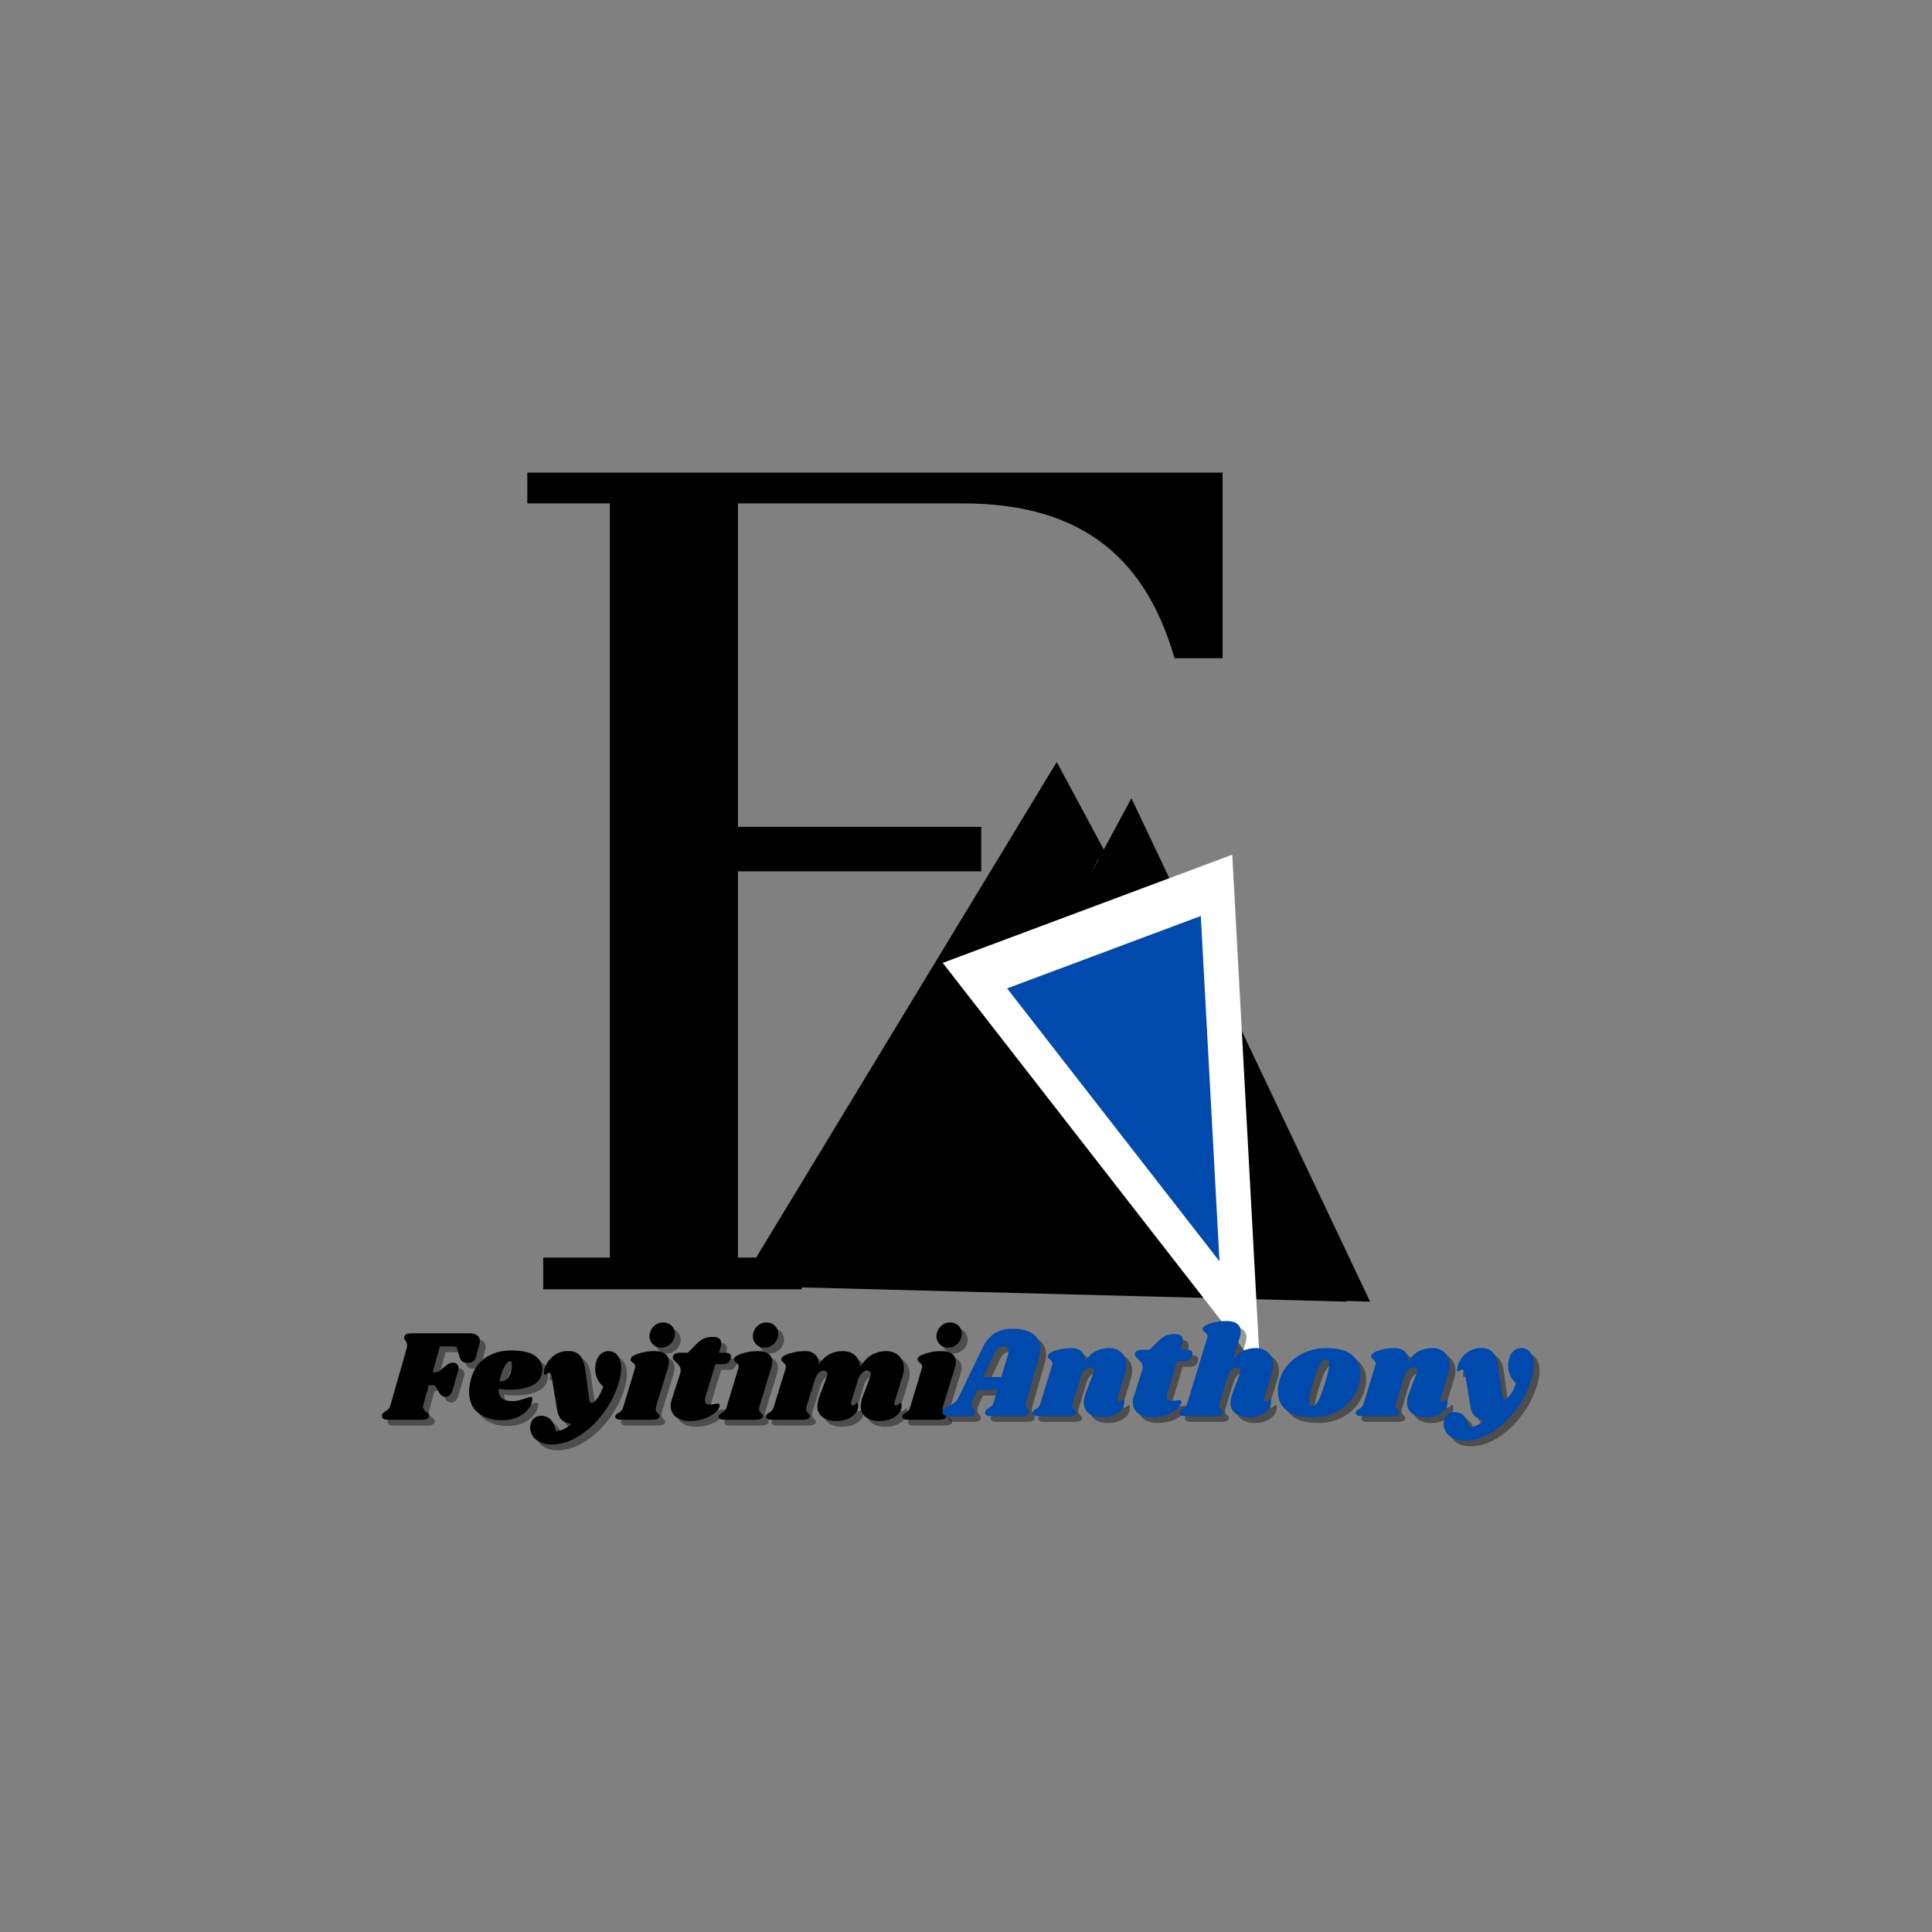 <svg xmlns="http://www.w3.org/2000/svg" xmlns:xlink="http://www.w3.org/1999/xlink" width="500" zoomAndPan="magnify" viewBox="0 0 375 375" height="500" preserveAspectRatio="xMidYMid meet" version="1.0"><rect x="0" y="0" width="375" height="375" fill="#808080" stroke="none"/><defs><g/><clipPath id="be3b75f165"><path d="M 102.289 91.734 L 237.359 91.734 L 237.359 250.254 L 102.289 250.254 Z M 102.289 91.734 " clip-rule="nonzero"/></clipPath><clipPath id="653e649095"><path d="M 143 147 L 262 147 L 262 253 L 143 253 Z M 143 147 " clip-rule="nonzero"/></clipPath><clipPath id="186c17a480"><path d="M 146.145 146.371 L 264.082 149.449 L 261.391 252.645 L 143.453 249.566 Z M 146.145 146.371 " clip-rule="nonzero"/></clipPath><clipPath id="b453dde181"><path d="M 205.113 147.91 L 261.391 252.645 L 143.453 249.566 Z M 205.113 147.91 " clip-rule="nonzero"/></clipPath><clipPath id="60eac2bcec"><path d="M 177 166 L 246 166 L 246 242 L 177 242 Z M 177 166 " clip-rule="nonzero"/></clipPath><clipPath id="900d285bdb"><path d="M 179.242 165.895 L 247.098 167.664 L 245.168 241.73 L 177.309 239.957 Z M 179.242 165.895 " clip-rule="nonzero"/></clipPath><clipPath id="ad7c988dfe"><path d="M 213.168 166.777 L 245.168 241.73 L 177.309 239.957 Z M 213.168 166.777 " clip-rule="nonzero"/></clipPath><clipPath id="fc7c30c7b6"><path d="M 168 154 L 266 154 L 266 253 L 168 253 Z M 168 154 " clip-rule="nonzero"/></clipPath><clipPath id="d6797a0a1b"><path d="M 170.773 153.668 L 268.449 156.215 L 265.934 252.645 L 168.258 250.094 Z M 170.773 153.668 " clip-rule="nonzero"/></clipPath><clipPath id="e0a3695df3"><path d="M 219.613 154.941 L 265.934 252.645 L 168.258 250.094 Z M 219.613 154.941 " clip-rule="nonzero"/></clipPath><clipPath id="8102d8f4c6"><path d="M 182 165 L 245 165 L 245 267 L 182 267 Z M 182 165 " clip-rule="nonzero"/></clipPath><clipPath id="1e2c90d8fc"><path d="M 272.703 255.578 L 216.508 276.586 L 182.984 186.895 L 239.18 165.891 Z M 272.703 255.578 " clip-rule="nonzero"/></clipPath><clipPath id="6c8901a384"><path d="M 244.605 266.082 L 182.984 186.895 L 239.18 165.891 Z M 244.605 266.082 " clip-rule="nonzero"/></clipPath><clipPath id="5582acfef4"><path d="M 195 177 L 237 177 L 237 245 L 195 245 Z M 195 177 " clip-rule="nonzero"/></clipPath><clipPath id="578e817d56"><path d="M 255.504 237.797 L 217.906 251.848 L 195.477 191.848 L 233.074 177.793 Z M 255.504 237.797 " clip-rule="nonzero"/></clipPath><clipPath id="c24a7b974e"><path d="M 236.703 244.824 L 195.477 191.848 L 233.074 177.793 Z M 236.703 244.824 " clip-rule="nonzero"/></clipPath></defs><g clip-path="url(#be3b75f165)"><path fill="#000000" d="M 102.348 91.734 L 102.348 97.711 L 118.371 97.711 L 118.371 244.086 L 105.445 244.086 L 105.445 250.254 L 155.602 250.254 L 155.602 244.086 L 143.242 244.086 L 143.242 169.129 L 190.461 169.129 L 190.461 160.492 L 143.242 160.492 L 143.242 97.711 L 186.922 97.711 C 211.227 97.711 222.699 109.543 227.977 127.758 L 237.301 127.758 L 237.301 91.734 Z M 102.348 91.734 " fill-opacity="1" fill-rule="nonzero"/></g><g clip-path="url(#653e649095)"><g clip-path="url(#186c17a480)"><g clip-path="url(#b453dde181)"><path fill="#000000" d="M 146.145 146.371 L 264.082 149.449 L 261.391 252.645 L 143.453 249.566 Z M 146.145 146.371 " fill-opacity="1" fill-rule="nonzero"/></g></g></g><g clip-path="url(#60eac2bcec)"><g clip-path="url(#900d285bdb)"><g clip-path="url(#ad7c988dfe)"><path fill="#ffffff" d="M 179.242 165.895 L 247.098 167.664 L 245.168 241.73 L 177.309 239.957 Z M 179.242 165.895 " fill-opacity="1" fill-rule="nonzero"/></g></g></g><g clip-path="url(#fc7c30c7b6)"><g clip-path="url(#d6797a0a1b)"><g clip-path="url(#e0a3695df3)"><path fill="#000000" d="M 170.773 153.668 L 268.449 156.215 L 265.934 252.645 L 168.258 250.094 Z M 170.773 153.668 " fill-opacity="1" fill-rule="nonzero"/></g></g></g><g clip-path="url(#8102d8f4c6)"><g clip-path="url(#1e2c90d8fc)"><g clip-path="url(#6c8901a384)"><path fill="#ffffff" d="M 272.703 255.578 L 216.508 276.586 L 182.984 186.895 L 239.18 165.891 Z M 272.703 255.578 " fill-opacity="1" fill-rule="nonzero"/></g></g></g><g clip-path="url(#5582acfef4)"><g clip-path="url(#578e817d56)"><g clip-path="url(#c24a7b974e)"><path fill="#004aad" d="M 255.504 237.797 L 217.906 251.848 L 195.477 191.848 L 233.074 177.793 Z M 255.504 237.797 " fill-opacity="1" fill-rule="nonzero"/></g></g></g><g fill="#000000" fill-opacity="0.4"><g transform="translate(75.858, 276.702)"><g><path d="M 16.438 -16.797 C 17.062 -16.797 17.547 -16.66 17.891 -16.391 C 18.234 -16.117 18.406 -15.75 18.406 -15.281 C 18.406 -15.039 18.375 -14.816 18.312 -14.609 L 17.656 -12.25 C 17.539 -11.812 17.348 -11.5 17.078 -11.312 C 16.805 -11.133 16.453 -11.047 16.016 -11.047 C 15.598 -11.047 15.258 -11.133 15 -11.312 C 14.75 -11.488 14.566 -11.781 14.453 -12.188 L 14.047 -13.625 C 13.984 -13.875 13.898 -14.039 13.797 -14.125 C 13.691 -14.207 13.484 -14.25 13.172 -14.25 L 10.641 -14.25 L 9.234 -9.25 L 9.703 -9.25 C 9.941 -9.25 10.148 -9.281 10.328 -9.344 C 10.504 -9.414 10.691 -9.547 10.891 -9.734 L 11.672 -10.391 C 11.961 -10.641 12.219 -10.816 12.438 -10.922 C 12.664 -11.035 12.91 -11.094 13.172 -11.094 C 13.484 -11.094 13.742 -11 13.953 -10.812 C 14.172 -10.633 14.281 -10.375 14.281 -10.031 C 14.281 -9.895 14.254 -9.738 14.203 -9.562 L 13.094 -5.719 C 12.832 -4.895 12.379 -4.484 11.734 -4.484 C 11.191 -4.484 10.77 -4.766 10.469 -5.328 L 10.016 -6.172 C 9.891 -6.41 9.773 -6.562 9.672 -6.625 C 9.578 -6.695 9.43 -6.734 9.234 -6.734 L 8.5 -6.734 L 7.438 -2.969 C 7.406 -2.875 7.391 -2.742 7.391 -2.578 C 7.391 -2.336 7.441 -2.141 7.547 -1.984 C 7.66 -1.836 7.828 -1.68 8.047 -1.516 C 8.234 -1.359 8.359 -1.234 8.422 -1.141 C 8.492 -1.055 8.531 -0.945 8.531 -0.812 C 8.531 -0.508 8.395 -0.297 8.125 -0.172 C 7.852 -0.055 7.457 0 6.938 0 L 0.609 0 C 0.172 0 -0.156 -0.078 -0.375 -0.234 C -0.594 -0.398 -0.672 -0.625 -0.609 -0.906 C -0.578 -1.062 -0.516 -1.18 -0.422 -1.266 C -0.328 -1.359 -0.188 -1.469 0 -1.594 C 0.281 -1.758 0.504 -1.93 0.672 -2.109 C 0.848 -2.297 0.984 -2.582 1.078 -2.969 L 4.188 -13.844 C 4.25 -14.062 4.281 -14.266 4.281 -14.453 C 4.281 -14.648 4.25 -14.816 4.188 -14.953 C 4.133 -15.086 4.051 -15.234 3.938 -15.391 C 3.781 -15.609 3.703 -15.781 3.703 -15.906 C 3.703 -15.957 3.719 -16.051 3.75 -16.188 C 3.82 -16.406 3.973 -16.562 4.203 -16.656 C 4.441 -16.75 4.789 -16.797 5.25 -16.797 Z M 16.438 -16.797 "/></g></g></g><g fill="#000000" fill-opacity="0.4"><g transform="translate(91.759, 276.702)"><g><path d="M 8.547 -13.469 C 10.68 -13.469 12.227 -13.125 13.188 -12.438 C 14.145 -11.758 14.625 -10.891 14.625 -9.828 C 14.625 -9.516 14.594 -9.223 14.531 -8.953 C 14.27 -7.836 13.562 -7.039 12.406 -6.562 C 11.258 -6.082 9.906 -5.844 8.344 -5.844 C 7.551 -5.844 6.812 -5.895 6.125 -6 C 6.113 -5.125 6.348 -4.508 6.828 -4.156 C 7.316 -3.801 8 -3.625 8.875 -3.625 C 9.281 -3.625 9.664 -3.672 10.031 -3.766 C 10.406 -3.859 10.879 -4 11.453 -4.188 C 11.922 -4.352 12.238 -4.438 12.406 -4.438 C 12.594 -4.438 12.688 -4.328 12.688 -4.109 C 12.695 -3.523 12.473 -2.906 12.016 -2.25 C 11.566 -1.602 10.895 -1.051 10 -0.594 C 9.113 -0.145 8.039 0.078 6.781 0.078 C 4.914 0.078 3.383 -0.391 2.188 -1.328 C 1 -2.273 0.406 -3.648 0.406 -5.453 C 0.406 -5.953 0.473 -6.539 0.609 -7.219 C 1.023 -9.281 1.941 -10.836 3.359 -11.891 C 4.785 -12.941 6.516 -13.469 8.547 -13.469 Z M 6.297 -7.516 C 6.367 -7.492 6.461 -7.484 6.578 -7.484 C 7.285 -7.484 7.82 -7.812 8.188 -8.469 C 8.562 -9.125 8.738 -9.859 8.719 -10.672 C 8.707 -11.141 8.578 -11.375 8.328 -11.375 C 8.141 -11.375 7.914 -11.223 7.656 -10.922 C 7.406 -10.629 7.16 -10.188 6.922 -9.594 C 6.68 -9.008 6.473 -8.316 6.297 -7.516 Z M 6.297 -7.516 "/></g></g></g><g fill="#000000" fill-opacity="0.4"><g transform="translate(105.871, 276.702)"><g><path d="M 13.359 -13.344 C 14.098 -13.344 14.691 -13.039 15.141 -12.438 C 15.586 -11.844 15.812 -11.035 15.812 -10.016 C 15.812 -9.117 15.648 -8.16 15.328 -7.141 C 14.711 -5.066 13.719 -3.113 12.344 -1.281 C 10.977 0.551 9.406 2.02 7.625 3.125 C 5.852 4.238 4.082 4.797 2.312 4.797 C 1.445 4.797 0.695 4.645 0.062 4.344 C -0.562 4.039 -1.035 3.633 -1.359 3.125 C -1.691 2.625 -1.859 2.086 -1.859 1.516 C -1.859 1.266 -1.816 0.988 -1.734 0.688 C -1.586 0.207 -1.336 -0.156 -0.984 -0.406 C -0.629 -0.656 -0.207 -0.781 0.281 -0.781 C 1.051 -0.781 1.68 -0.516 2.172 0.016 C 2.672 0.547 2.988 1.27 3.125 2.188 C 4.195 2.145 5.191 1.688 6.109 0.812 C 5.242 0.656 4.602 0.363 4.188 -0.062 C 3.781 -0.488 3.504 -1.156 3.359 -2.062 L 2.344 -8.25 C 2.289 -8.562 2.219 -8.781 2.125 -8.906 C 2.039 -9.039 1.922 -9.109 1.766 -9.109 C 1.648 -9.109 1.508 -9.047 1.344 -8.922 C 1.188 -8.805 1.078 -8.75 1.016 -8.75 C 0.879 -8.75 0.812 -8.891 0.812 -9.172 C 0.812 -9.41 0.852 -9.664 0.938 -9.938 C 1.238 -10.895 1.801 -11.703 2.625 -12.359 C 3.445 -13.023 4.406 -13.359 5.5 -13.359 C 6.57 -13.359 7.363 -13.039 7.875 -12.406 C 8.395 -11.77 8.727 -10.785 8.875 -9.453 L 9.641 -3.906 C 9.68 -3.488 9.832 -3.281 10.094 -3.281 C 10.395 -3.281 10.742 -3.551 11.141 -4.094 C 11.547 -4.645 11.941 -5.426 12.328 -6.438 C 11.828 -6.883 11.441 -7.398 11.172 -7.984 C 10.898 -8.578 10.766 -9.211 10.766 -9.891 C 10.766 -10.41 10.832 -10.879 10.969 -11.297 C 11.164 -11.973 11.477 -12.484 11.906 -12.828 C 12.344 -13.172 12.828 -13.344 13.359 -13.344 Z M 13.359 -13.344 "/></g></g></g><g fill="#000000" fill-opacity="0.4"><g transform="translate(121.496, 276.702)"><g><path d="M 6.641 -13.344 C 7.609 -13.344 8.316 -13.156 8.766 -12.781 C 9.223 -12.414 9.453 -11.91 9.453 -11.266 C 9.453 -10.879 9.395 -10.508 9.281 -10.156 L 6.969 -2.625 C 6.914 -2.414 6.891 -2.238 6.891 -2.094 C 6.891 -1.875 6.93 -1.703 7.016 -1.578 C 7.098 -1.453 7.211 -1.328 7.359 -1.203 C 7.484 -1.086 7.566 -0.992 7.609 -0.922 C 7.66 -0.848 7.672 -0.75 7.641 -0.625 C 7.555 -0.406 7.391 -0.242 7.141 -0.141 C 6.891 -0.047 6.504 0 5.984 0 L 0.234 0 C -0.203 0 -0.52 -0.066 -0.719 -0.203 C -0.926 -0.348 -1 -0.539 -0.938 -0.781 C -0.863 -0.977 -0.688 -1.156 -0.406 -1.312 C -0.145 -1.445 0.066 -1.602 0.234 -1.781 C 0.398 -1.969 0.539 -2.266 0.656 -2.672 L 2.859 -9.969 C 2.898 -10.113 2.922 -10.238 2.922 -10.344 C 2.922 -10.52 2.879 -10.66 2.797 -10.766 C 2.711 -10.879 2.586 -11 2.422 -11.125 C 2.254 -11.258 2.133 -11.375 2.062 -11.469 C 2 -11.57 1.992 -11.707 2.047 -11.875 C 2.148 -12.258 2.68 -12.598 3.641 -12.891 C 4.598 -13.191 5.598 -13.344 6.641 -13.344 Z M 8.328 -18.906 C 8.984 -18.906 9.531 -18.691 9.969 -18.266 C 10.406 -17.836 10.625 -17.312 10.625 -16.688 C 10.625 -16.258 10.508 -15.832 10.281 -15.406 C 10.051 -14.988 9.727 -14.648 9.312 -14.391 C 8.906 -14.129 8.453 -14 7.953 -14 C 7.316 -14 6.781 -14.211 6.344 -14.641 C 5.914 -15.066 5.695 -15.598 5.688 -16.234 C 5.688 -16.66 5.797 -17.078 6.016 -17.484 C 6.234 -17.898 6.539 -18.238 6.938 -18.5 C 7.344 -18.77 7.805 -18.906 8.328 -18.906 Z M 8.328 -18.906 "/></g></g></g><g fill="#000000" fill-opacity="0.4"><g transform="translate(130.719, 276.702)"><g><path d="M 11.266 -13.016 C 11.586 -13.016 11.836 -12.945 12.016 -12.812 C 12.191 -12.676 12.281 -12.488 12.281 -12.25 C 12.281 -12.188 12.266 -12.07 12.234 -11.906 C 12.016 -11.164 11.508 -10.797 10.719 -10.797 L 9.25 -10.797 L 7.359 -4.562 C 7.273 -4.312 7.234 -4.051 7.234 -3.781 C 7.234 -3.477 7.316 -3.266 7.484 -3.141 C 7.648 -3.023 7.891 -2.969 8.203 -2.969 C 8.461 -2.969 8.797 -3.004 9.203 -3.078 C 9.398 -3.129 9.578 -3.156 9.734 -3.156 C 9.848 -3.156 9.938 -3.113 10 -3.031 C 10.062 -2.957 10.094 -2.863 10.094 -2.75 C 10.102 -2.414 9.852 -2.008 9.344 -1.531 C 8.832 -1.051 8.141 -0.633 7.266 -0.281 C 6.391 0.062 5.422 0.234 4.359 0.234 C 3.211 0.234 2.297 -0.023 1.609 -0.547 C 0.922 -1.078 0.578 -1.797 0.578 -2.703 C 0.578 -3.117 0.645 -3.52 0.781 -3.906 L 2.391 -8.906 C 2.473 -9.188 2.516 -9.41 2.516 -9.578 C 2.516 -9.922 2.438 -10.207 2.281 -10.438 C 2.125 -10.676 1.898 -10.922 1.609 -11.172 C 1.359 -11.41 1.18 -11.609 1.078 -11.766 C 0.984 -11.922 0.961 -12.109 1.016 -12.328 C 1.078 -12.547 1.219 -12.711 1.438 -12.828 C 1.656 -12.953 2 -13.016 2.469 -13.016 L 3.891 -13.016 L 5.469 -14.609 C 6.02 -15.16 6.523 -15.547 6.984 -15.766 C 7.453 -15.984 8.055 -16.094 8.797 -16.094 C 9.859 -16.094 10.391 -15.688 10.391 -14.875 C 10.391 -14.625 10.359 -14.391 10.297 -14.172 L 9.938 -13.016 Z M 11.266 -13.016 "/></g></g></g><g fill="#000000" fill-opacity="0.4"><g transform="translate(141.555, 276.702)"><g><path d="M 6.641 -13.344 C 7.609 -13.344 8.316 -13.156 8.766 -12.781 C 9.223 -12.414 9.453 -11.91 9.453 -11.266 C 9.453 -10.879 9.395 -10.508 9.281 -10.156 L 6.969 -2.625 C 6.914 -2.414 6.891 -2.238 6.891 -2.094 C 6.891 -1.875 6.93 -1.703 7.016 -1.578 C 7.098 -1.453 7.211 -1.328 7.359 -1.203 C 7.484 -1.086 7.566 -0.992 7.609 -0.922 C 7.66 -0.848 7.672 -0.75 7.641 -0.625 C 7.555 -0.406 7.391 -0.242 7.141 -0.141 C 6.891 -0.047 6.504 0 5.984 0 L 0.234 0 C -0.203 0 -0.52 -0.066 -0.719 -0.203 C -0.926 -0.348 -1 -0.539 -0.938 -0.781 C -0.863 -0.977 -0.688 -1.156 -0.406 -1.312 C -0.145 -1.445 0.066 -1.602 0.234 -1.781 C 0.398 -1.969 0.539 -2.266 0.656 -2.672 L 2.859 -9.969 C 2.898 -10.113 2.922 -10.238 2.922 -10.344 C 2.922 -10.52 2.879 -10.66 2.797 -10.766 C 2.711 -10.879 2.586 -11 2.422 -11.125 C 2.254 -11.258 2.133 -11.375 2.062 -11.469 C 2 -11.57 1.992 -11.707 2.047 -11.875 C 2.148 -12.258 2.68 -12.598 3.641 -12.891 C 4.598 -13.191 5.598 -13.344 6.641 -13.344 Z M 8.328 -18.906 C 8.984 -18.906 9.531 -18.691 9.969 -18.266 C 10.406 -17.836 10.625 -17.312 10.625 -16.688 C 10.625 -16.258 10.508 -15.832 10.281 -15.406 C 10.051 -14.988 9.727 -14.648 9.312 -14.391 C 8.906 -14.129 8.453 -14 7.953 -14 C 7.316 -14 6.781 -14.211 6.344 -14.641 C 5.914 -15.066 5.695 -15.598 5.688 -16.234 C 5.688 -16.66 5.797 -17.078 6.016 -17.484 C 6.234 -17.898 6.539 -18.238 6.938 -18.5 C 7.344 -18.77 7.805 -18.906 8.328 -18.906 Z M 8.328 -18.906 "/></g></g></g><g fill="#000000" fill-opacity="0.4"><g transform="translate(150.778, 276.702)"><g><path d="M 23.984 -3.484 C 23.953 -3.41 23.938 -3.305 23.938 -3.172 C 23.938 -3.055 23.961 -2.961 24.016 -2.891 C 24.078 -2.828 24.16 -2.797 24.266 -2.797 C 24.461 -2.797 24.629 -2.883 24.766 -3.062 C 24.91 -3.238 25.008 -3.328 25.062 -3.328 C 25.145 -3.328 25.211 -3.27 25.266 -3.156 C 25.316 -3.051 25.344 -2.926 25.344 -2.781 C 25.363 -2.289 25.203 -1.812 24.859 -1.344 C 24.523 -0.883 24.035 -0.504 23.391 -0.203 C 22.742 0.086 21.969 0.234 21.062 0.234 C 19.945 0.234 19.062 -0.02 18.406 -0.531 C 17.75 -1.051 17.414 -1.738 17.406 -2.594 C 17.406 -3.219 17.555 -3.914 17.859 -4.688 L 19.234 -8.328 C 19.328 -8.547 19.375 -8.723 19.375 -8.859 C 19.375 -9.066 19.301 -9.234 19.156 -9.359 C 19.008 -9.492 18.836 -9.562 18.641 -9.562 C 18.348 -9.562 18.051 -9.43 17.75 -9.172 C 17.445 -8.922 17.18 -8.531 16.953 -8 L 15.562 -3.484 C 15.531 -3.41 15.516 -3.305 15.516 -3.172 C 15.516 -3.055 15.539 -2.961 15.594 -2.891 C 15.656 -2.828 15.738 -2.797 15.844 -2.797 C 16.039 -2.797 16.207 -2.883 16.344 -3.062 C 16.488 -3.238 16.586 -3.328 16.641 -3.328 C 16.723 -3.328 16.789 -3.27 16.844 -3.156 C 16.895 -3.051 16.922 -2.926 16.922 -2.781 C 16.941 -2.289 16.781 -1.812 16.438 -1.344 C 16.102 -0.883 15.613 -0.504 14.969 -0.203 C 14.32 0.086 13.547 0.234 12.641 0.234 C 11.523 0.234 10.641 -0.02 9.984 -0.531 C 9.328 -1.051 8.992 -1.738 8.984 -2.594 C 8.984 -3.219 9.133 -3.914 9.438 -4.688 L 10.812 -8.328 C 10.895 -8.547 10.938 -8.723 10.938 -8.859 C 10.938 -9.066 10.863 -9.234 10.719 -9.359 C 10.582 -9.492 10.414 -9.562 10.219 -9.562 C 9.926 -9.562 9.629 -9.438 9.328 -9.188 C 9.023 -8.945 8.773 -8.555 8.578 -8.016 L 6.906 -2.625 C 6.844 -2.438 6.812 -2.258 6.812 -2.094 C 6.812 -1.895 6.852 -1.727 6.938 -1.594 C 7.02 -1.469 7.133 -1.336 7.281 -1.203 C 7.406 -1.109 7.488 -1.02 7.531 -0.938 C 7.582 -0.852 7.594 -0.75 7.562 -0.625 C 7.5 -0.406 7.336 -0.242 7.078 -0.141 C 6.828 -0.047 6.438 0 5.906 0 L 0.156 0 C -0.281 0 -0.594 -0.066 -0.781 -0.203 C -0.977 -0.348 -1.055 -0.539 -1.016 -0.781 C -0.941 -0.977 -0.766 -1.156 -0.484 -1.312 C -0.223 -1.445 -0.008 -1.602 0.156 -1.781 C 0.32 -1.969 0.461 -2.266 0.578 -2.672 L 2.828 -9.969 C 2.859 -10.051 2.875 -10.164 2.875 -10.312 C 2.875 -10.5 2.832 -10.641 2.75 -10.734 C 2.676 -10.836 2.555 -10.969 2.391 -11.125 C 2.223 -11.258 2.102 -11.375 2.031 -11.469 C 1.969 -11.57 1.961 -11.707 2.016 -11.875 C 2.117 -12.258 2.648 -12.598 3.609 -12.891 C 4.566 -13.191 5.566 -13.344 6.609 -13.344 C 7.43 -13.344 8.082 -13.113 8.562 -12.656 C 9.039 -12.207 9.27 -11.586 9.25 -10.797 C 9.945 -11.754 10.676 -12.414 11.438 -12.781 C 12.195 -13.156 13.023 -13.344 13.922 -13.344 C 14.898 -13.344 15.691 -13.062 16.297 -12.5 C 16.91 -11.938 17.254 -11.203 17.328 -10.297 C 18.047 -11.43 18.816 -12.223 19.641 -12.672 C 20.461 -13.117 21.363 -13.344 22.344 -13.344 C 23.363 -13.344 24.191 -13.031 24.828 -12.406 C 25.461 -11.781 25.781 -10.973 25.781 -9.984 C 25.781 -9.461 25.691 -8.953 25.516 -8.453 Z M 23.984 -3.484 "/></g></g></g><g fill="#000000" fill-opacity="0.4"><g transform="translate(177.188, 276.702)"><g><path d="M 6.641 -13.344 C 7.609 -13.344 8.316 -13.156 8.766 -12.781 C 9.223 -12.414 9.453 -11.91 9.453 -11.266 C 9.453 -10.879 9.395 -10.508 9.281 -10.156 L 6.969 -2.625 C 6.914 -2.414 6.891 -2.238 6.891 -2.094 C 6.891 -1.875 6.93 -1.703 7.016 -1.578 C 7.098 -1.453 7.211 -1.328 7.359 -1.203 C 7.484 -1.086 7.566 -0.992 7.609 -0.922 C 7.66 -0.848 7.672 -0.75 7.641 -0.625 C 7.555 -0.406 7.391 -0.242 7.141 -0.141 C 6.891 -0.047 6.504 0 5.984 0 L 0.234 0 C -0.203 0 -0.52 -0.066 -0.719 -0.203 C -0.926 -0.348 -1 -0.539 -0.938 -0.781 C -0.863 -0.977 -0.688 -1.156 -0.406 -1.312 C -0.145 -1.445 0.066 -1.602 0.234 -1.781 C 0.398 -1.969 0.539 -2.266 0.656 -2.672 L 2.859 -9.969 C 2.898 -10.113 2.922 -10.238 2.922 -10.344 C 2.922 -10.52 2.879 -10.66 2.797 -10.766 C 2.711 -10.879 2.586 -11 2.422 -11.125 C 2.254 -11.258 2.133 -11.375 2.062 -11.469 C 2 -11.57 1.992 -11.707 2.047 -11.875 C 2.148 -12.258 2.68 -12.598 3.641 -12.891 C 4.598 -13.191 5.598 -13.344 6.641 -13.344 Z M 8.328 -18.906 C 8.984 -18.906 9.531 -18.691 9.969 -18.266 C 10.406 -17.836 10.625 -17.312 10.625 -16.688 C 10.625 -16.258 10.508 -15.832 10.281 -15.406 C 10.051 -14.988 9.727 -14.648 9.312 -14.391 C 8.906 -14.129 8.453 -14 7.953 -14 C 7.316 -14 6.781 -14.211 6.344 -14.641 C 5.914 -15.066 5.695 -15.598 5.688 -16.234 C 5.688 -16.66 5.797 -17.078 6.016 -17.484 C 6.234 -17.898 6.539 -18.238 6.938 -18.5 C 7.344 -18.77 7.805 -18.906 8.328 -18.906 Z M 8.328 -18.906 "/></g></g></g><g fill="#000000" fill-opacity="1"><g transform="translate(74.743, 275.587)"><g><path d="M 16.438 -16.797 C 17.062 -16.797 17.547 -16.66 17.891 -16.391 C 18.234 -16.117 18.406 -15.75 18.406 -15.281 C 18.406 -15.039 18.375 -14.816 18.312 -14.609 L 17.656 -12.25 C 17.539 -11.812 17.348 -11.5 17.078 -11.312 C 16.805 -11.133 16.453 -11.047 16.016 -11.047 C 15.598 -11.047 15.258 -11.133 15 -11.312 C 14.75 -11.488 14.566 -11.781 14.453 -12.188 L 14.047 -13.625 C 13.984 -13.875 13.898 -14.039 13.797 -14.125 C 13.691 -14.207 13.484 -14.25 13.172 -14.25 L 10.641 -14.25 L 9.234 -9.25 L 9.703 -9.25 C 9.941 -9.25 10.148 -9.281 10.328 -9.344 C 10.504 -9.414 10.691 -9.547 10.891 -9.734 L 11.672 -10.391 C 11.961 -10.641 12.219 -10.816 12.438 -10.922 C 12.664 -11.035 12.91 -11.094 13.172 -11.094 C 13.484 -11.094 13.742 -11 13.953 -10.812 C 14.172 -10.633 14.281 -10.375 14.281 -10.031 C 14.281 -9.895 14.254 -9.738 14.203 -9.562 L 13.094 -5.719 C 12.832 -4.895 12.379 -4.484 11.734 -4.484 C 11.191 -4.484 10.77 -4.766 10.469 -5.328 L 10.016 -6.172 C 9.891 -6.41 9.773 -6.562 9.672 -6.625 C 9.578 -6.695 9.43 -6.734 9.234 -6.734 L 8.5 -6.734 L 7.438 -2.969 C 7.406 -2.875 7.391 -2.742 7.391 -2.578 C 7.391 -2.336 7.441 -2.141 7.547 -1.984 C 7.66 -1.836 7.828 -1.68 8.047 -1.516 C 8.234 -1.359 8.359 -1.234 8.422 -1.141 C 8.492 -1.055 8.531 -0.945 8.531 -0.812 C 8.531 -0.508 8.395 -0.297 8.125 -0.172 C 7.852 -0.055 7.457 0 6.938 0 L 0.609 0 C 0.172 0 -0.156 -0.078 -0.375 -0.234 C -0.594 -0.398 -0.672 -0.625 -0.609 -0.906 C -0.578 -1.062 -0.516 -1.18 -0.422 -1.266 C -0.328 -1.359 -0.188 -1.469 0 -1.594 C 0.281 -1.758 0.504 -1.93 0.672 -2.109 C 0.848 -2.297 0.984 -2.582 1.078 -2.969 L 4.188 -13.844 C 4.25 -14.062 4.281 -14.266 4.281 -14.453 C 4.281 -14.648 4.25 -14.816 4.188 -14.953 C 4.133 -15.086 4.051 -15.234 3.938 -15.391 C 3.781 -15.609 3.703 -15.781 3.703 -15.906 C 3.703 -15.957 3.719 -16.051 3.75 -16.188 C 3.82 -16.406 3.973 -16.562 4.203 -16.656 C 4.441 -16.75 4.789 -16.797 5.25 -16.797 Z M 16.438 -16.797 "/></g></g></g><g fill="#000000" fill-opacity="1"><g transform="translate(90.645, 275.587)"><g><path d="M 8.547 -13.469 C 10.68 -13.469 12.227 -13.125 13.188 -12.438 C 14.145 -11.758 14.625 -10.891 14.625 -9.828 C 14.625 -9.516 14.594 -9.223 14.531 -8.953 C 14.27 -7.836 13.562 -7.039 12.406 -6.562 C 11.258 -6.082 9.906 -5.844 8.344 -5.844 C 7.551 -5.844 6.812 -5.895 6.125 -6 C 6.113 -5.125 6.348 -4.508 6.828 -4.156 C 7.316 -3.801 8 -3.625 8.875 -3.625 C 9.281 -3.625 9.664 -3.672 10.031 -3.766 C 10.406 -3.859 10.879 -4 11.453 -4.188 C 11.922 -4.352 12.238 -4.438 12.406 -4.438 C 12.594 -4.438 12.688 -4.328 12.688 -4.109 C 12.695 -3.523 12.473 -2.906 12.016 -2.25 C 11.566 -1.602 10.895 -1.051 10 -0.594 C 9.113 -0.145 8.039 0.078 6.781 0.078 C 4.914 0.078 3.383 -0.391 2.188 -1.328 C 1 -2.273 0.406 -3.648 0.406 -5.453 C 0.406 -5.953 0.473 -6.539 0.609 -7.219 C 1.023 -9.281 1.941 -10.836 3.359 -11.891 C 4.785 -12.941 6.516 -13.469 8.547 -13.469 Z M 6.297 -7.516 C 6.367 -7.492 6.461 -7.484 6.578 -7.484 C 7.285 -7.484 7.82 -7.812 8.188 -8.469 C 8.562 -9.125 8.738 -9.859 8.719 -10.672 C 8.707 -11.141 8.578 -11.375 8.328 -11.375 C 8.141 -11.375 7.914 -11.223 7.656 -10.922 C 7.406 -10.629 7.16 -10.188 6.922 -9.594 C 6.68 -9.008 6.473 -8.316 6.297 -7.516 Z M 6.297 -7.516 "/></g></g></g><g fill="#000000" fill-opacity="1"><g transform="translate(104.757, 275.587)"><g><path d="M 13.359 -13.344 C 14.098 -13.344 14.691 -13.039 15.141 -12.438 C 15.586 -11.844 15.812 -11.035 15.812 -10.016 C 15.812 -9.117 15.648 -8.16 15.328 -7.141 C 14.711 -5.066 13.719 -3.113 12.344 -1.281 C 10.977 0.551 9.406 2.02 7.625 3.125 C 5.852 4.238 4.082 4.797 2.312 4.797 C 1.445 4.797 0.695 4.645 0.062 4.344 C -0.562 4.039 -1.035 3.633 -1.359 3.125 C -1.691 2.625 -1.859 2.086 -1.859 1.516 C -1.859 1.266 -1.816 0.988 -1.734 0.688 C -1.586 0.207 -1.336 -0.156 -0.984 -0.406 C -0.629 -0.656 -0.207 -0.781 0.281 -0.781 C 1.051 -0.781 1.68 -0.516 2.172 0.016 C 2.672 0.547 2.988 1.27 3.125 2.188 C 4.195 2.145 5.191 1.688 6.109 0.812 C 5.242 0.656 4.602 0.363 4.188 -0.062 C 3.781 -0.488 3.504 -1.156 3.359 -2.062 L 2.344 -8.25 C 2.289 -8.562 2.219 -8.781 2.125 -8.906 C 2.039 -9.039 1.922 -9.109 1.766 -9.109 C 1.648 -9.109 1.508 -9.047 1.344 -8.922 C 1.188 -8.805 1.078 -8.75 1.016 -8.75 C 0.879 -8.75 0.812 -8.891 0.812 -9.172 C 0.812 -9.41 0.852 -9.664 0.938 -9.938 C 1.238 -10.895 1.801 -11.703 2.625 -12.359 C 3.445 -13.023 4.406 -13.359 5.5 -13.359 C 6.57 -13.359 7.363 -13.039 7.875 -12.406 C 8.395 -11.77 8.727 -10.785 8.875 -9.453 L 9.641 -3.906 C 9.68 -3.488 9.832 -3.281 10.094 -3.281 C 10.395 -3.281 10.742 -3.551 11.141 -4.094 C 11.547 -4.645 11.941 -5.426 12.328 -6.438 C 11.828 -6.883 11.441 -7.398 11.172 -7.984 C 10.898 -8.578 10.766 -9.211 10.766 -9.891 C 10.766 -10.41 10.832 -10.879 10.969 -11.297 C 11.164 -11.973 11.477 -12.484 11.906 -12.828 C 12.344 -13.172 12.828 -13.344 13.359 -13.344 Z M 13.359 -13.344 "/></g></g></g><g fill="#000000" fill-opacity="1"><g transform="translate(120.381, 275.587)"><g><path d="M 6.641 -13.344 C 7.609 -13.344 8.316 -13.156 8.766 -12.781 C 9.223 -12.414 9.453 -11.91 9.453 -11.266 C 9.453 -10.879 9.395 -10.508 9.281 -10.156 L 6.969 -2.625 C 6.914 -2.414 6.891 -2.238 6.891 -2.094 C 6.891 -1.875 6.93 -1.703 7.016 -1.578 C 7.098 -1.453 7.211 -1.328 7.359 -1.203 C 7.484 -1.086 7.566 -0.992 7.609 -0.922 C 7.66 -0.848 7.672 -0.75 7.641 -0.625 C 7.555 -0.406 7.391 -0.242 7.141 -0.141 C 6.891 -0.047 6.504 0 5.984 0 L 0.234 0 C -0.203 0 -0.52 -0.066 -0.719 -0.203 C -0.926 -0.348 -1 -0.539 -0.938 -0.781 C -0.863 -0.977 -0.688 -1.156 -0.406 -1.312 C -0.145 -1.445 0.066 -1.602 0.234 -1.781 C 0.398 -1.969 0.539 -2.266 0.656 -2.672 L 2.859 -9.969 C 2.898 -10.113 2.922 -10.238 2.922 -10.344 C 2.922 -10.52 2.879 -10.66 2.797 -10.766 C 2.711 -10.879 2.586 -11 2.422 -11.125 C 2.254 -11.258 2.133 -11.375 2.062 -11.469 C 2 -11.57 1.992 -11.707 2.047 -11.875 C 2.148 -12.258 2.68 -12.598 3.641 -12.891 C 4.598 -13.191 5.598 -13.344 6.641 -13.344 Z M 8.328 -18.906 C 8.984 -18.906 9.531 -18.691 9.969 -18.266 C 10.406 -17.836 10.625 -17.312 10.625 -16.688 C 10.625 -16.258 10.508 -15.832 10.281 -15.406 C 10.051 -14.988 9.727 -14.648 9.312 -14.391 C 8.906 -14.129 8.453 -14 7.953 -14 C 7.316 -14 6.781 -14.211 6.344 -14.641 C 5.914 -15.066 5.695 -15.598 5.688 -16.234 C 5.688 -16.66 5.797 -17.078 6.016 -17.484 C 6.234 -17.898 6.539 -18.238 6.938 -18.5 C 7.344 -18.77 7.805 -18.906 8.328 -18.906 Z M 8.328 -18.906 "/></g></g></g><g fill="#000000" fill-opacity="1"><g transform="translate(129.604, 275.587)"><g><path d="M 11.266 -13.016 C 11.586 -13.016 11.836 -12.945 12.016 -12.812 C 12.191 -12.676 12.281 -12.488 12.281 -12.25 C 12.281 -12.188 12.266 -12.07 12.234 -11.906 C 12.016 -11.164 11.508 -10.797 10.719 -10.797 L 9.25 -10.797 L 7.359 -4.562 C 7.273 -4.312 7.234 -4.051 7.234 -3.781 C 7.234 -3.477 7.316 -3.266 7.484 -3.141 C 7.648 -3.023 7.891 -2.969 8.203 -2.969 C 8.461 -2.969 8.797 -3.004 9.203 -3.078 C 9.398 -3.129 9.578 -3.156 9.734 -3.156 C 9.848 -3.156 9.938 -3.113 10 -3.031 C 10.062 -2.957 10.094 -2.863 10.094 -2.75 C 10.102 -2.414 9.852 -2.008 9.344 -1.531 C 8.832 -1.051 8.141 -0.633 7.266 -0.281 C 6.391 0.062 5.422 0.234 4.359 0.234 C 3.211 0.234 2.297 -0.023 1.609 -0.547 C 0.922 -1.078 0.578 -1.797 0.578 -2.703 C 0.578 -3.117 0.645 -3.52 0.781 -3.906 L 2.391 -8.906 C 2.473 -9.188 2.516 -9.41 2.516 -9.578 C 2.516 -9.922 2.438 -10.207 2.281 -10.438 C 2.125 -10.676 1.898 -10.922 1.609 -11.172 C 1.359 -11.41 1.18 -11.609 1.078 -11.766 C 0.984 -11.922 0.961 -12.109 1.016 -12.328 C 1.078 -12.547 1.219 -12.711 1.438 -12.828 C 1.656 -12.953 2 -13.016 2.469 -13.016 L 3.891 -13.016 L 5.469 -14.609 C 6.02 -15.16 6.523 -15.547 6.984 -15.766 C 7.453 -15.984 8.055 -16.094 8.797 -16.094 C 9.859 -16.094 10.391 -15.688 10.391 -14.875 C 10.391 -14.625 10.359 -14.391 10.297 -14.172 L 9.938 -13.016 Z M 11.266 -13.016 "/></g></g></g><g fill="#000000" fill-opacity="1"><g transform="translate(140.441, 275.587)"><g><path d="M 6.641 -13.344 C 7.609 -13.344 8.316 -13.156 8.766 -12.781 C 9.223 -12.414 9.453 -11.91 9.453 -11.266 C 9.453 -10.879 9.395 -10.508 9.281 -10.156 L 6.969 -2.625 C 6.914 -2.414 6.891 -2.238 6.891 -2.094 C 6.891 -1.875 6.93 -1.703 7.016 -1.578 C 7.098 -1.453 7.211 -1.328 7.359 -1.203 C 7.484 -1.086 7.566 -0.992 7.609 -0.922 C 7.66 -0.848 7.672 -0.75 7.641 -0.625 C 7.555 -0.406 7.391 -0.242 7.141 -0.141 C 6.891 -0.047 6.504 0 5.984 0 L 0.234 0 C -0.203 0 -0.52 -0.066 -0.719 -0.203 C -0.926 -0.348 -1 -0.539 -0.938 -0.781 C -0.863 -0.977 -0.688 -1.156 -0.406 -1.312 C -0.145 -1.445 0.066 -1.602 0.234 -1.781 C 0.398 -1.969 0.539 -2.266 0.656 -2.672 L 2.859 -9.969 C 2.898 -10.113 2.922 -10.238 2.922 -10.344 C 2.922 -10.52 2.879 -10.66 2.797 -10.766 C 2.711 -10.879 2.586 -11 2.422 -11.125 C 2.254 -11.258 2.133 -11.375 2.062 -11.469 C 2 -11.57 1.992 -11.707 2.047 -11.875 C 2.148 -12.258 2.68 -12.598 3.641 -12.891 C 4.598 -13.191 5.598 -13.344 6.641 -13.344 Z M 8.328 -18.906 C 8.984 -18.906 9.531 -18.691 9.969 -18.266 C 10.406 -17.836 10.625 -17.312 10.625 -16.688 C 10.625 -16.258 10.508 -15.832 10.281 -15.406 C 10.051 -14.988 9.727 -14.648 9.312 -14.391 C 8.906 -14.129 8.453 -14 7.953 -14 C 7.316 -14 6.781 -14.211 6.344 -14.641 C 5.914 -15.066 5.695 -15.598 5.688 -16.234 C 5.688 -16.66 5.797 -17.078 6.016 -17.484 C 6.234 -17.898 6.539 -18.238 6.938 -18.5 C 7.344 -18.77 7.805 -18.906 8.328 -18.906 Z M 8.328 -18.906 "/></g></g></g><g fill="#000000" fill-opacity="1"><g transform="translate(149.664, 275.587)"><g><path d="M 23.984 -3.484 C 23.953 -3.41 23.938 -3.305 23.938 -3.172 C 23.938 -3.055 23.961 -2.961 24.016 -2.891 C 24.078 -2.828 24.16 -2.797 24.266 -2.797 C 24.461 -2.797 24.629 -2.883 24.766 -3.062 C 24.91 -3.238 25.008 -3.328 25.062 -3.328 C 25.145 -3.328 25.211 -3.27 25.266 -3.156 C 25.316 -3.051 25.344 -2.926 25.344 -2.781 C 25.363 -2.289 25.203 -1.812 24.859 -1.344 C 24.523 -0.883 24.035 -0.504 23.391 -0.203 C 22.742 0.086 21.969 0.234 21.062 0.234 C 19.945 0.234 19.062 -0.02 18.406 -0.531 C 17.75 -1.051 17.414 -1.738 17.406 -2.594 C 17.406 -3.219 17.555 -3.914 17.859 -4.688 L 19.234 -8.328 C 19.328 -8.547 19.375 -8.723 19.375 -8.859 C 19.375 -9.066 19.301 -9.234 19.156 -9.359 C 19.008 -9.492 18.836 -9.562 18.641 -9.562 C 18.348 -9.562 18.051 -9.43 17.75 -9.172 C 17.445 -8.922 17.18 -8.531 16.953 -8 L 15.562 -3.484 C 15.531 -3.41 15.516 -3.305 15.516 -3.172 C 15.516 -3.055 15.539 -2.961 15.594 -2.891 C 15.656 -2.828 15.738 -2.797 15.844 -2.797 C 16.039 -2.797 16.207 -2.883 16.344 -3.062 C 16.488 -3.238 16.586 -3.328 16.641 -3.328 C 16.723 -3.328 16.789 -3.27 16.844 -3.156 C 16.895 -3.051 16.922 -2.926 16.922 -2.781 C 16.941 -2.289 16.781 -1.812 16.438 -1.344 C 16.102 -0.883 15.613 -0.504 14.969 -0.203 C 14.32 0.086 13.547 0.234 12.641 0.234 C 11.523 0.234 10.641 -0.02 9.984 -0.531 C 9.328 -1.051 8.992 -1.738 8.984 -2.594 C 8.984 -3.219 9.133 -3.914 9.438 -4.688 L 10.812 -8.328 C 10.895 -8.547 10.938 -8.723 10.938 -8.859 C 10.938 -9.066 10.863 -9.234 10.719 -9.359 C 10.582 -9.492 10.414 -9.562 10.219 -9.562 C 9.926 -9.562 9.629 -9.438 9.328 -9.188 C 9.023 -8.945 8.773 -8.555 8.578 -8.016 L 6.906 -2.625 C 6.844 -2.438 6.812 -2.258 6.812 -2.094 C 6.812 -1.895 6.852 -1.727 6.938 -1.594 C 7.02 -1.469 7.133 -1.336 7.281 -1.203 C 7.406 -1.109 7.488 -1.02 7.531 -0.938 C 7.582 -0.852 7.594 -0.75 7.562 -0.625 C 7.5 -0.406 7.336 -0.242 7.078 -0.141 C 6.828 -0.047 6.438 0 5.906 0 L 0.156 0 C -0.281 0 -0.594 -0.066 -0.781 -0.203 C -0.977 -0.348 -1.055 -0.539 -1.016 -0.781 C -0.941 -0.977 -0.766 -1.156 -0.484 -1.312 C -0.223 -1.445 -0.008 -1.602 0.156 -1.781 C 0.32 -1.969 0.461 -2.266 0.578 -2.672 L 2.828 -9.969 C 2.859 -10.051 2.875 -10.164 2.875 -10.312 C 2.875 -10.5 2.832 -10.641 2.75 -10.734 C 2.676 -10.836 2.555 -10.969 2.391 -11.125 C 2.223 -11.258 2.102 -11.375 2.031 -11.469 C 1.969 -11.57 1.961 -11.707 2.016 -11.875 C 2.117 -12.258 2.648 -12.598 3.609 -12.891 C 4.566 -13.191 5.566 -13.344 6.609 -13.344 C 7.43 -13.344 8.082 -13.113 8.562 -12.656 C 9.039 -12.207 9.27 -11.586 9.25 -10.797 C 9.945 -11.754 10.676 -12.414 11.438 -12.781 C 12.195 -13.156 13.023 -13.344 13.922 -13.344 C 14.898 -13.344 15.691 -13.062 16.297 -12.5 C 16.91 -11.938 17.254 -11.203 17.328 -10.297 C 18.047 -11.43 18.816 -12.223 19.641 -12.672 C 20.461 -13.117 21.363 -13.344 22.344 -13.344 C 23.363 -13.344 24.191 -13.031 24.828 -12.406 C 25.461 -11.781 25.781 -10.973 25.781 -9.984 C 25.781 -9.461 25.691 -8.953 25.516 -8.453 Z M 23.984 -3.484 "/></g></g></g><g fill="#000000" fill-opacity="1"><g transform="translate(176.074, 275.587)"><g><path d="M 6.641 -13.344 C 7.609 -13.344 8.316 -13.156 8.766 -12.781 C 9.223 -12.414 9.453 -11.91 9.453 -11.266 C 9.453 -10.879 9.395 -10.508 9.281 -10.156 L 6.969 -2.625 C 6.914 -2.414 6.891 -2.238 6.891 -2.094 C 6.891 -1.875 6.93 -1.703 7.016 -1.578 C 7.098 -1.453 7.211 -1.328 7.359 -1.203 C 7.484 -1.086 7.566 -0.992 7.609 -0.922 C 7.66 -0.848 7.672 -0.75 7.641 -0.625 C 7.555 -0.406 7.391 -0.242 7.141 -0.141 C 6.891 -0.047 6.504 0 5.984 0 L 0.234 0 C -0.203 0 -0.52 -0.066 -0.719 -0.203 C -0.926 -0.348 -1 -0.539 -0.938 -0.781 C -0.863 -0.977 -0.688 -1.156 -0.406 -1.312 C -0.145 -1.445 0.066 -1.602 0.234 -1.781 C 0.398 -1.969 0.539 -2.266 0.656 -2.672 L 2.859 -9.969 C 2.898 -10.113 2.922 -10.238 2.922 -10.344 C 2.922 -10.52 2.879 -10.66 2.797 -10.766 C 2.711 -10.879 2.586 -11 2.422 -11.125 C 2.254 -11.258 2.133 -11.375 2.062 -11.469 C 2 -11.57 1.992 -11.707 2.047 -11.875 C 2.148 -12.258 2.68 -12.598 3.641 -12.891 C 4.598 -13.191 5.598 -13.344 6.641 -13.344 Z M 8.328 -18.906 C 8.984 -18.906 9.531 -18.691 9.969 -18.266 C 10.406 -17.836 10.625 -17.312 10.625 -16.688 C 10.625 -16.258 10.508 -15.832 10.281 -15.406 C 10.051 -14.988 9.727 -14.648 9.312 -14.391 C 8.906 -14.129 8.453 -14 7.953 -14 C 7.316 -14 6.781 -14.211 6.344 -14.641 C 5.914 -15.066 5.695 -15.598 5.688 -16.234 C 5.688 -16.66 5.797 -17.078 6.016 -17.484 C 6.234 -17.898 6.539 -18.238 6.938 -18.5 C 7.344 -18.77 7.805 -18.906 8.328 -18.906 Z M 8.328 -18.906 "/></g></g></g><g fill="#000000" fill-opacity="0.4"><g transform="translate(185.084, 275.979)"><g><path d="M 15.266 -2.953 C 15.203 -2.734 15.172 -2.516 15.172 -2.297 C 15.172 -2.117 15.191 -1.969 15.234 -1.844 C 15.285 -1.719 15.336 -1.613 15.391 -1.531 C 15.453 -1.457 15.492 -1.406 15.516 -1.375 C 15.68 -1.207 15.766 -1.039 15.766 -0.875 C 15.766 -0.844 15.75 -0.758 15.719 -0.625 C 15.645 -0.395 15.492 -0.234 15.266 -0.141 C 15.047 -0.047 14.703 0 14.234 0 L 8.312 0 C 7.969 0 7.695 -0.055 7.5 -0.172 C 7.312 -0.285 7.219 -0.445 7.219 -0.656 C 7.219 -0.75 7.242 -0.852 7.297 -0.969 C 7.348 -1.102 7.414 -1.207 7.5 -1.281 C 7.594 -1.363 7.723 -1.453 7.891 -1.547 C 8.16 -1.703 8.379 -1.867 8.547 -2.047 C 8.711 -2.234 8.852 -2.535 8.969 -2.953 L 9.625 -5.094 L 5.719 -5.094 L 5.047 -3.672 C 4.766 -3.055 4.625 -2.57 4.625 -2.219 C 4.625 -2.02 4.656 -1.859 4.719 -1.734 C 4.789 -1.609 4.891 -1.477 5.016 -1.344 C 5.141 -1.219 5.223 -1.109 5.266 -1.016 C 5.305 -0.922 5.305 -0.801 5.266 -0.656 C 5.203 -0.406 5.066 -0.234 4.859 -0.141 C 4.648 -0.047 4.32 0 3.875 0 L 0.156 0 C -0.227 0 -0.52 -0.066 -0.719 -0.203 C -0.926 -0.348 -1.031 -0.539 -1.031 -0.781 C -1.031 -1.039 -0.93 -1.25 -0.734 -1.406 C -0.547 -1.57 -0.258 -1.742 0.125 -1.922 C 0.625 -2.172 1.023 -2.414 1.328 -2.656 C 1.629 -2.895 1.883 -3.234 2.094 -3.672 L 6.547 -12.891 C 7.223 -14.328 8.023 -15.363 8.953 -16 C 9.879 -16.645 11.098 -16.969 12.609 -16.969 C 14.316 -16.969 15.633 -16.617 16.562 -15.922 C 17.5 -15.234 17.969 -14.273 17.969 -13.047 C 17.969 -12.523 17.883 -11.988 17.719 -11.438 Z M 10.375 -7.594 L 11.688 -12 C 11.758 -12.195 11.797 -12.398 11.797 -12.609 C 11.797 -12.93 11.707 -13.172 11.531 -13.328 C 11.352 -13.484 11.109 -13.562 10.797 -13.562 C 10.391 -13.562 10.047 -13.441 9.766 -13.203 C 9.484 -12.973 9.203 -12.562 8.922 -11.969 L 6.875 -7.594 Z M 10.375 -7.594 "/></g></g></g><g fill="#000000" fill-opacity="0.4"><g transform="translate(202.519, 275.979)"><g><path d="M 15.469 -3.453 C 15.438 -3.379 15.422 -3.273 15.422 -3.141 C 15.422 -3.023 15.445 -2.93 15.5 -2.859 C 15.562 -2.797 15.641 -2.766 15.734 -2.766 C 15.941 -2.766 16.113 -2.852 16.25 -3.031 C 16.395 -3.207 16.492 -3.297 16.547 -3.297 C 16.629 -3.297 16.691 -3.238 16.734 -3.125 C 16.785 -3.02 16.812 -2.895 16.812 -2.75 C 16.832 -2.27 16.676 -1.801 16.344 -1.344 C 16.008 -0.883 15.52 -0.508 14.875 -0.219 C 14.238 0.07 13.469 0.219 12.562 0.219 C 11.469 0.219 10.594 -0.031 9.938 -0.531 C 9.289 -1.039 8.957 -1.723 8.938 -2.578 C 8.938 -3.191 9.086 -3.879 9.391 -4.641 L 10.766 -8.25 C 10.848 -8.457 10.891 -8.629 10.891 -8.766 C 10.891 -8.984 10.816 -9.156 10.672 -9.281 C 10.535 -9.406 10.367 -9.469 10.172 -9.469 C 9.805 -9.469 9.457 -9.297 9.125 -8.953 C 8.789 -8.609 8.547 -8.188 8.391 -7.688 L 6.844 -2.594 C 6.781 -2.414 6.75 -2.242 6.75 -2.078 C 6.75 -1.879 6.789 -1.719 6.875 -1.594 C 6.957 -1.469 7.07 -1.336 7.219 -1.203 C 7.332 -1.098 7.414 -1.004 7.469 -0.922 C 7.52 -0.836 7.531 -0.738 7.5 -0.625 C 7.426 -0.406 7.266 -0.242 7.016 -0.141 C 6.766 -0.047 6.375 0 5.844 0 L 0.156 0 C -0.281 0 -0.594 -0.066 -0.781 -0.203 C -0.977 -0.348 -1.051 -0.539 -1 -0.781 C -0.938 -0.977 -0.758 -1.148 -0.469 -1.297 C -0.219 -1.43 -0.008 -1.586 0.156 -1.766 C 0.32 -1.953 0.461 -2.242 0.578 -2.641 L 2.797 -9.875 C 2.828 -9.957 2.844 -10.07 2.844 -10.219 C 2.844 -10.406 2.805 -10.547 2.734 -10.641 C 2.66 -10.742 2.539 -10.867 2.375 -11.016 C 2.207 -11.148 2.086 -11.266 2.016 -11.359 C 1.953 -11.461 1.945 -11.598 2 -11.766 C 2.102 -12.148 2.629 -12.488 3.578 -12.781 C 4.523 -13.07 5.516 -13.219 6.547 -13.219 C 7.379 -13.219 8.035 -12.988 8.516 -12.531 C 9.004 -12.07 9.223 -11.438 9.172 -10.625 C 9.848 -11.602 10.566 -12.281 11.328 -12.656 C 12.098 -13.031 12.938 -13.219 13.844 -13.219 C 14.852 -13.219 15.672 -12.91 16.297 -12.297 C 16.922 -11.68 17.234 -10.879 17.234 -9.891 C 17.234 -9.379 17.148 -8.875 16.984 -8.375 Z M 15.469 -3.453 "/></g></g></g><g fill="#000000" fill-opacity="0.4"><g transform="translate(220.404, 275.979)"><g><path d="M 11.172 -12.891 C 11.484 -12.891 11.727 -12.82 11.906 -12.688 C 12.082 -12.551 12.172 -12.367 12.172 -12.141 C 12.172 -12.078 12.156 -11.961 12.125 -11.797 C 11.906 -11.055 11.406 -10.688 10.625 -10.688 L 9.172 -10.688 L 7.297 -4.516 C 7.211 -4.266 7.172 -4.008 7.172 -3.75 C 7.172 -3.445 7.254 -3.238 7.422 -3.125 C 7.586 -3.008 7.82 -2.953 8.125 -2.953 C 8.383 -2.953 8.719 -2.984 9.125 -3.047 C 9.32 -3.098 9.492 -3.125 9.641 -3.125 C 9.754 -3.125 9.844 -3.082 9.906 -3 C 9.969 -2.926 10 -2.832 10 -2.719 C 10.008 -2.383 9.758 -1.977 9.25 -1.5 C 8.75 -1.031 8.062 -0.625 7.188 -0.281 C 6.32 0.051 5.367 0.219 4.328 0.219 C 3.191 0.219 2.281 -0.035 1.594 -0.547 C 0.914 -1.066 0.578 -1.773 0.578 -2.672 C 0.578 -3.086 0.645 -3.488 0.781 -3.875 L 2.375 -8.812 C 2.457 -9.102 2.5 -9.332 2.5 -9.5 C 2.5 -9.832 2.422 -10.113 2.266 -10.344 C 2.109 -10.57 1.883 -10.812 1.594 -11.062 C 1.344 -11.301 1.164 -11.5 1.062 -11.656 C 0.969 -11.812 0.945 -12 1 -12.219 C 1.062 -12.438 1.203 -12.602 1.422 -12.719 C 1.641 -12.832 1.984 -12.891 2.453 -12.891 L 3.844 -12.891 L 5.422 -14.469 C 5.973 -15.02 6.477 -15.398 6.938 -15.609 C 7.395 -15.828 7.988 -15.938 8.719 -15.938 C 9.77 -15.938 10.297 -15.535 10.297 -14.734 C 10.297 -14.484 10.258 -14.254 10.188 -14.047 L 9.844 -12.891 Z M 11.172 -12.891 "/></g></g></g><g fill="#000000" fill-opacity="0.4"><g transform="translate(231.144, 275.979)"><g><path d="M 15.312 -3.453 C 15.281 -3.379 15.266 -3.273 15.266 -3.141 C 15.266 -3.023 15.289 -2.93 15.344 -2.859 C 15.406 -2.797 15.488 -2.766 15.594 -2.766 C 15.789 -2.766 15.957 -2.852 16.094 -3.031 C 16.238 -3.207 16.336 -3.297 16.391 -3.297 C 16.473 -3.297 16.539 -3.238 16.594 -3.125 C 16.645 -3.02 16.672 -2.895 16.672 -2.75 C 16.68 -2.27 16.52 -1.801 16.188 -1.344 C 15.852 -0.883 15.363 -0.508 14.719 -0.219 C 14.082 0.07 13.316 0.219 12.422 0.219 C 11.316 0.219 10.438 -0.031 9.781 -0.531 C 9.133 -1.039 8.805 -1.723 8.797 -2.578 C 8.797 -3.191 8.945 -3.879 9.25 -4.641 L 10.625 -8.25 C 10.707 -8.457 10.75 -8.629 10.75 -8.766 C 10.75 -8.984 10.676 -9.156 10.531 -9.281 C 10.383 -9.406 10.211 -9.469 10.016 -9.469 C 9.703 -9.469 9.379 -9.32 9.047 -9.031 C 8.723 -8.738 8.461 -8.27 8.266 -7.625 L 8.266 -7.672 L 6.703 -2.594 C 6.648 -2.395 6.625 -2.223 6.625 -2.078 C 6.625 -1.859 6.664 -1.688 6.75 -1.562 C 6.832 -1.438 6.945 -1.316 7.094 -1.203 C 7.207 -1.086 7.289 -0.988 7.344 -0.906 C 7.395 -0.832 7.406 -0.738 7.375 -0.625 C 7.289 -0.406 7.125 -0.242 6.875 -0.141 C 6.625 -0.047 6.238 0 5.719 0 L 0.031 0 C -0.406 0 -0.723 -0.066 -0.922 -0.203 C -1.117 -0.348 -1.188 -0.539 -1.125 -0.781 C -1.062 -0.977 -0.883 -1.148 -0.594 -1.297 C -0.344 -1.43 -0.133 -1.586 0.031 -1.766 C 0.195 -1.953 0.336 -2.242 0.453 -2.641 L 4.25 -15.109 C 4.301 -15.266 4.328 -15.391 4.328 -15.484 C 4.328 -15.672 4.281 -15.82 4.188 -15.938 C 4.094 -16.051 3.973 -16.172 3.828 -16.297 C 3.66 -16.422 3.535 -16.535 3.453 -16.641 C 3.379 -16.742 3.367 -16.879 3.422 -17.047 C 3.523 -17.422 4.051 -17.75 5 -18.031 C 5.945 -18.32 6.938 -18.469 7.969 -18.469 C 8.938 -18.469 9.648 -18.281 10.109 -17.906 C 10.566 -17.539 10.797 -17.047 10.797 -16.422 C 10.797 -16.047 10.738 -15.688 10.625 -15.344 L 9.266 -10.938 C 9.922 -11.789 10.609 -12.383 11.328 -12.719 C 12.055 -13.051 12.844 -13.219 13.688 -13.219 C 14.707 -13.219 15.531 -12.91 16.156 -12.297 C 16.781 -11.68 17.094 -10.879 17.094 -9.891 C 17.094 -9.379 17.008 -8.875 16.844 -8.375 Z M 15.312 -3.453 "/></g></g></g><g fill="#000000" fill-opacity="0.4"><g transform="translate(248.879, 275.979)"><g><path d="M 9.672 -13.219 C 11.93 -13.219 13.598 -12.758 14.672 -11.844 C 15.754 -10.926 16.297 -9.727 16.297 -8.25 C 16.297 -7.75 16.227 -7.191 16.094 -6.578 C 15.77 -5.203 15.176 -4.004 14.312 -2.984 C 13.445 -1.961 12.383 -1.172 11.125 -0.609 C 9.875 -0.055 8.516 0.219 7.047 0.219 C 4.734 0.219 3.02 -0.238 1.906 -1.156 C 0.801 -2.082 0.25 -3.312 0.25 -4.844 C 0.25 -5.363 0.316 -5.941 0.453 -6.578 C 0.766 -7.867 1.363 -9.02 2.25 -10.031 C 3.145 -11.039 4.238 -11.82 5.531 -12.375 C 6.82 -12.938 8.203 -13.219 9.672 -13.219 Z M 9.594 -11 C 9.238 -11 8.863 -10.688 8.469 -10.062 C 8.082 -9.438 7.625 -8.254 7.094 -6.516 C 6.562 -4.785 6.297 -3.57 6.297 -2.875 C 6.297 -2.508 6.352 -2.266 6.469 -2.141 C 6.582 -2.016 6.742 -1.953 6.953 -1.953 C 7.297 -1.922 7.656 -2.219 8.031 -2.844 C 8.406 -3.477 8.875 -4.711 9.438 -6.547 C 9.957 -8.16 10.219 -9.332 10.219 -10.062 C 10.219 -10.414 10.16 -10.66 10.047 -10.797 C 9.941 -10.93 9.789 -11 9.594 -11 Z M 9.594 -11 "/></g></g></g><g fill="#000000" fill-opacity="0.4"><g transform="translate(265.265, 275.979)"><g><path d="M 15.469 -3.453 C 15.438 -3.379 15.422 -3.273 15.422 -3.141 C 15.422 -3.023 15.445 -2.93 15.5 -2.859 C 15.562 -2.797 15.641 -2.766 15.734 -2.766 C 15.941 -2.766 16.113 -2.852 16.25 -3.031 C 16.395 -3.207 16.492 -3.297 16.547 -3.297 C 16.629 -3.297 16.691 -3.238 16.734 -3.125 C 16.785 -3.02 16.812 -2.895 16.812 -2.75 C 16.832 -2.27 16.676 -1.801 16.344 -1.344 C 16.008 -0.883 15.52 -0.508 14.875 -0.219 C 14.238 0.07 13.469 0.219 12.562 0.219 C 11.469 0.219 10.594 -0.031 9.938 -0.531 C 9.289 -1.039 8.957 -1.723 8.938 -2.578 C 8.938 -3.191 9.086 -3.879 9.391 -4.641 L 10.766 -8.25 C 10.848 -8.457 10.891 -8.629 10.891 -8.766 C 10.891 -8.984 10.816 -9.156 10.672 -9.281 C 10.535 -9.406 10.367 -9.469 10.172 -9.469 C 9.805 -9.469 9.457 -9.297 9.125 -8.953 C 8.789 -8.609 8.547 -8.188 8.391 -7.688 L 6.844 -2.594 C 6.781 -2.414 6.75 -2.242 6.75 -2.078 C 6.75 -1.879 6.789 -1.719 6.875 -1.594 C 6.957 -1.469 7.07 -1.336 7.219 -1.203 C 7.332 -1.098 7.414 -1.004 7.469 -0.922 C 7.52 -0.836 7.531 -0.738 7.5 -0.625 C 7.426 -0.406 7.266 -0.242 7.016 -0.141 C 6.766 -0.047 6.375 0 5.844 0 L 0.156 0 C -0.281 0 -0.594 -0.066 -0.781 -0.203 C -0.977 -0.348 -1.051 -0.539 -1 -0.781 C -0.938 -0.977 -0.758 -1.148 -0.469 -1.297 C -0.219 -1.43 -0.008 -1.586 0.156 -1.766 C 0.32 -1.953 0.461 -2.242 0.578 -2.641 L 2.797 -9.875 C 2.828 -9.957 2.844 -10.07 2.844 -10.219 C 2.844 -10.406 2.805 -10.547 2.734 -10.641 C 2.66 -10.742 2.539 -10.867 2.375 -11.016 C 2.207 -11.148 2.086 -11.266 2.016 -11.359 C 1.953 -11.461 1.945 -11.598 2 -11.766 C 2.102 -12.148 2.629 -12.488 3.578 -12.781 C 4.523 -13.07 5.516 -13.219 6.547 -13.219 C 7.379 -13.219 8.035 -12.988 8.516 -12.531 C 9.004 -12.07 9.223 -11.438 9.172 -10.625 C 9.848 -11.602 10.566 -12.281 11.328 -12.656 C 12.098 -13.031 12.938 -13.219 13.844 -13.219 C 14.852 -13.219 15.672 -12.91 16.297 -12.297 C 16.922 -11.68 17.234 -10.879 17.234 -9.891 C 17.234 -9.379 17.148 -8.875 16.984 -8.375 Z M 15.469 -3.453 "/></g></g></g><g fill="#000000" fill-opacity="0.4"><g transform="translate(283.149, 275.979)"><g><path d="M 13.234 -13.219 C 13.973 -13.219 14.562 -12.922 15 -12.328 C 15.445 -11.734 15.672 -10.93 15.672 -9.922 C 15.672 -9.035 15.508 -8.086 15.188 -7.078 C 14.57 -5.023 13.582 -3.086 12.219 -1.266 C 10.863 0.547 9.305 2 7.547 3.094 C 5.797 4.195 4.047 4.75 2.297 4.75 C 1.43 4.75 0.688 4.598 0.062 4.297 C -0.562 3.992 -1.035 3.594 -1.359 3.094 C -1.68 2.594 -1.844 2.062 -1.844 1.5 C -1.844 1.25 -1.801 0.973 -1.719 0.672 C -1.57 0.203 -1.32 -0.156 -0.969 -0.406 C -0.625 -0.656 -0.207 -0.781 0.281 -0.781 C 1.039 -0.781 1.664 -0.52 2.156 0 C 2.645 0.531 2.957 1.254 3.094 2.172 C 4.164 2.117 5.148 1.66 6.047 0.797 C 5.191 0.648 4.562 0.363 4.156 -0.062 C 3.75 -0.488 3.473 -1.148 3.328 -2.047 L 2.328 -8.172 C 2.273 -8.484 2.203 -8.703 2.109 -8.828 C 2.016 -8.953 1.895 -9.016 1.75 -9.016 C 1.633 -9.016 1.492 -8.957 1.328 -8.844 C 1.172 -8.727 1.062 -8.672 1 -8.672 C 0.863 -8.672 0.797 -8.812 0.797 -9.094 C 0.797 -9.32 0.836 -9.57 0.922 -9.844 C 1.223 -10.789 1.781 -11.594 2.594 -12.25 C 3.414 -12.906 4.367 -13.234 5.453 -13.234 C 6.516 -13.234 7.297 -12.914 7.797 -12.281 C 8.305 -11.656 8.641 -10.688 8.797 -9.375 L 9.547 -3.875 C 9.598 -3.457 9.75 -3.25 10 -3.25 C 10.289 -3.25 10.633 -3.52 11.031 -4.062 C 11.438 -4.602 11.832 -5.375 12.219 -6.375 C 11.719 -6.82 11.332 -7.336 11.062 -7.922 C 10.801 -8.504 10.672 -9.129 10.672 -9.797 C 10.672 -10.305 10.738 -10.77 10.875 -11.188 C 11.07 -11.852 11.379 -12.359 11.797 -12.703 C 12.223 -13.047 12.703 -13.219 13.234 -13.219 Z M 13.234 -13.219 "/></g></g></g><g fill="#004aad" fill-opacity="1"><g transform="translate(183.98, 274.875)"><g><path d="M 15.266 -2.953 C 15.203 -2.734 15.172 -2.516 15.172 -2.297 C 15.172 -2.117 15.191 -1.969 15.234 -1.844 C 15.285 -1.719 15.336 -1.613 15.391 -1.531 C 15.453 -1.457 15.492 -1.406 15.516 -1.375 C 15.68 -1.207 15.766 -1.039 15.766 -0.875 C 15.766 -0.844 15.75 -0.758 15.719 -0.625 C 15.645 -0.395 15.492 -0.234 15.266 -0.141 C 15.047 -0.047 14.703 0 14.234 0 L 8.312 0 C 7.969 0 7.695 -0.055 7.5 -0.172 C 7.312 -0.285 7.219 -0.445 7.219 -0.656 C 7.219 -0.75 7.242 -0.852 7.297 -0.969 C 7.348 -1.102 7.414 -1.207 7.5 -1.281 C 7.594 -1.363 7.723 -1.453 7.891 -1.547 C 8.16 -1.703 8.379 -1.867 8.547 -2.047 C 8.711 -2.234 8.852 -2.535 8.969 -2.953 L 9.625 -5.094 L 5.719 -5.094 L 5.047 -3.672 C 4.766 -3.055 4.625 -2.57 4.625 -2.219 C 4.625 -2.02 4.656 -1.859 4.719 -1.734 C 4.789 -1.609 4.891 -1.477 5.016 -1.344 C 5.141 -1.219 5.223 -1.109 5.266 -1.016 C 5.305 -0.922 5.305 -0.801 5.266 -0.656 C 5.203 -0.406 5.066 -0.234 4.859 -0.141 C 4.648 -0.047 4.32 0 3.875 0 L 0.156 0 C -0.227 0 -0.52 -0.066 -0.719 -0.203 C -0.926 -0.348 -1.031 -0.539 -1.031 -0.781 C -1.031 -1.039 -0.93 -1.25 -0.734 -1.406 C -0.547 -1.57 -0.258 -1.742 0.125 -1.922 C 0.625 -2.172 1.023 -2.414 1.328 -2.656 C 1.629 -2.895 1.883 -3.234 2.094 -3.672 L 6.547 -12.891 C 7.223 -14.328 8.023 -15.363 8.953 -16 C 9.879 -16.645 11.098 -16.969 12.609 -16.969 C 14.316 -16.969 15.633 -16.617 16.562 -15.922 C 17.5 -15.234 17.969 -14.273 17.969 -13.047 C 17.969 -12.523 17.883 -11.988 17.719 -11.438 Z M 10.375 -7.594 L 11.688 -12 C 11.758 -12.195 11.797 -12.398 11.797 -12.609 C 11.797 -12.93 11.707 -13.172 11.531 -13.328 C 11.352 -13.484 11.109 -13.562 10.797 -13.562 C 10.391 -13.562 10.047 -13.441 9.766 -13.203 C 9.484 -12.973 9.203 -12.562 8.922 -11.969 L 6.875 -7.594 Z M 10.375 -7.594 "/></g></g></g><g fill="#004aad" fill-opacity="1"><g transform="translate(201.415, 274.875)"><g><path d="M 15.469 -3.453 C 15.438 -3.379 15.422 -3.273 15.422 -3.141 C 15.422 -3.023 15.445 -2.93 15.5 -2.859 C 15.562 -2.797 15.641 -2.766 15.734 -2.766 C 15.941 -2.766 16.113 -2.852 16.25 -3.031 C 16.395 -3.207 16.492 -3.297 16.547 -3.297 C 16.629 -3.297 16.691 -3.238 16.734 -3.125 C 16.785 -3.02 16.812 -2.895 16.812 -2.75 C 16.832 -2.27 16.676 -1.801 16.344 -1.344 C 16.008 -0.883 15.52 -0.508 14.875 -0.219 C 14.238 0.07 13.469 0.219 12.562 0.219 C 11.469 0.219 10.594 -0.031 9.938 -0.531 C 9.289 -1.039 8.957 -1.723 8.938 -2.578 C 8.938 -3.191 9.086 -3.879 9.391 -4.641 L 10.766 -8.25 C 10.848 -8.457 10.891 -8.629 10.891 -8.766 C 10.891 -8.984 10.816 -9.156 10.672 -9.281 C 10.535 -9.406 10.367 -9.469 10.172 -9.469 C 9.805 -9.469 9.457 -9.297 9.125 -8.953 C 8.789 -8.609 8.547 -8.188 8.391 -7.688 L 6.844 -2.594 C 6.781 -2.414 6.75 -2.242 6.75 -2.078 C 6.75 -1.879 6.789 -1.719 6.875 -1.594 C 6.957 -1.469 7.07 -1.336 7.219 -1.203 C 7.332 -1.098 7.414 -1.004 7.469 -0.922 C 7.52 -0.836 7.531 -0.738 7.5 -0.625 C 7.426 -0.406 7.266 -0.242 7.016 -0.141 C 6.766 -0.047 6.375 0 5.844 0 L 0.156 0 C -0.281 0 -0.594 -0.066 -0.781 -0.203 C -0.977 -0.348 -1.051 -0.539 -1 -0.781 C -0.938 -0.977 -0.758 -1.148 -0.469 -1.297 C -0.219 -1.43 -0.008 -1.586 0.156 -1.766 C 0.32 -1.953 0.461 -2.242 0.578 -2.641 L 2.797 -9.875 C 2.828 -9.957 2.844 -10.07 2.844 -10.219 C 2.844 -10.406 2.805 -10.547 2.734 -10.641 C 2.66 -10.742 2.539 -10.867 2.375 -11.016 C 2.207 -11.148 2.086 -11.266 2.016 -11.359 C 1.953 -11.461 1.945 -11.598 2 -11.766 C 2.102 -12.148 2.629 -12.488 3.578 -12.781 C 4.523 -13.07 5.516 -13.219 6.547 -13.219 C 7.379 -13.219 8.035 -12.988 8.516 -12.531 C 9.004 -12.07 9.223 -11.438 9.172 -10.625 C 9.848 -11.602 10.566 -12.281 11.328 -12.656 C 12.098 -13.031 12.938 -13.219 13.844 -13.219 C 14.852 -13.219 15.672 -12.91 16.297 -12.297 C 16.922 -11.68 17.234 -10.879 17.234 -9.891 C 17.234 -9.379 17.148 -8.875 16.984 -8.375 Z M 15.469 -3.453 "/></g></g></g><g fill="#004aad" fill-opacity="1"><g transform="translate(219.3, 274.875)"><g><path d="M 11.172 -12.891 C 11.484 -12.891 11.727 -12.82 11.906 -12.688 C 12.082 -12.551 12.172 -12.367 12.172 -12.141 C 12.172 -12.078 12.156 -11.961 12.125 -11.797 C 11.906 -11.055 11.406 -10.688 10.625 -10.688 L 9.172 -10.688 L 7.297 -4.516 C 7.211 -4.266 7.172 -4.008 7.172 -3.75 C 7.172 -3.445 7.254 -3.238 7.422 -3.125 C 7.586 -3.008 7.82 -2.953 8.125 -2.953 C 8.383 -2.953 8.719 -2.984 9.125 -3.047 C 9.32 -3.098 9.492 -3.125 9.641 -3.125 C 9.754 -3.125 9.844 -3.082 9.906 -3 C 9.969 -2.926 10 -2.832 10 -2.719 C 10.008 -2.383 9.758 -1.977 9.25 -1.5 C 8.75 -1.031 8.062 -0.625 7.188 -0.281 C 6.32 0.051 5.367 0.219 4.328 0.219 C 3.191 0.219 2.281 -0.035 1.594 -0.547 C 0.914 -1.066 0.578 -1.773 0.578 -2.672 C 0.578 -3.086 0.645 -3.488 0.781 -3.875 L 2.375 -8.812 C 2.457 -9.102 2.5 -9.332 2.5 -9.5 C 2.5 -9.832 2.422 -10.113 2.266 -10.344 C 2.109 -10.57 1.883 -10.812 1.594 -11.062 C 1.344 -11.301 1.164 -11.5 1.062 -11.656 C 0.969 -11.812 0.945 -12 1 -12.219 C 1.062 -12.438 1.203 -12.602 1.422 -12.719 C 1.641 -12.832 1.984 -12.891 2.453 -12.891 L 3.844 -12.891 L 5.422 -14.469 C 5.973 -15.02 6.477 -15.398 6.938 -15.609 C 7.395 -15.828 7.988 -15.938 8.719 -15.938 C 9.77 -15.938 10.297 -15.535 10.297 -14.734 C 10.297 -14.484 10.258 -14.254 10.188 -14.047 L 9.844 -12.891 Z M 11.172 -12.891 "/></g></g></g><g fill="#004aad" fill-opacity="1"><g transform="translate(230.04, 274.875)"><g><path d="M 15.312 -3.453 C 15.281 -3.379 15.266 -3.273 15.266 -3.141 C 15.266 -3.023 15.289 -2.93 15.344 -2.859 C 15.406 -2.797 15.488 -2.766 15.594 -2.766 C 15.789 -2.766 15.957 -2.852 16.094 -3.031 C 16.238 -3.207 16.336 -3.297 16.391 -3.297 C 16.473 -3.297 16.539 -3.238 16.594 -3.125 C 16.645 -3.02 16.672 -2.895 16.672 -2.75 C 16.68 -2.27 16.52 -1.801 16.188 -1.344 C 15.852 -0.883 15.363 -0.508 14.719 -0.219 C 14.082 0.07 13.316 0.219 12.422 0.219 C 11.316 0.219 10.438 -0.031 9.781 -0.531 C 9.133 -1.039 8.805 -1.723 8.797 -2.578 C 8.797 -3.191 8.945 -3.879 9.25 -4.641 L 10.625 -8.25 C 10.707 -8.457 10.75 -8.629 10.75 -8.766 C 10.75 -8.984 10.676 -9.156 10.531 -9.281 C 10.383 -9.406 10.211 -9.469 10.016 -9.469 C 9.703 -9.469 9.379 -9.32 9.047 -9.031 C 8.723 -8.738 8.461 -8.27 8.266 -7.625 L 8.266 -7.672 L 6.703 -2.594 C 6.648 -2.395 6.625 -2.223 6.625 -2.078 C 6.625 -1.859 6.664 -1.688 6.75 -1.562 C 6.832 -1.438 6.945 -1.316 7.094 -1.203 C 7.207 -1.086 7.289 -0.988 7.344 -0.906 C 7.395 -0.832 7.406 -0.738 7.375 -0.625 C 7.289 -0.406 7.125 -0.242 6.875 -0.141 C 6.625 -0.047 6.238 0 5.719 0 L 0.031 0 C -0.406 0 -0.723 -0.066 -0.922 -0.203 C -1.117 -0.348 -1.188 -0.539 -1.125 -0.781 C -1.062 -0.977 -0.883 -1.148 -0.594 -1.297 C -0.344 -1.43 -0.133 -1.586 0.031 -1.766 C 0.195 -1.953 0.336 -2.242 0.453 -2.641 L 4.25 -15.109 C 4.301 -15.266 4.328 -15.391 4.328 -15.484 C 4.328 -15.672 4.281 -15.82 4.188 -15.938 C 4.094 -16.051 3.973 -16.172 3.828 -16.297 C 3.66 -16.422 3.535 -16.535 3.453 -16.641 C 3.379 -16.742 3.367 -16.879 3.422 -17.047 C 3.523 -17.422 4.051 -17.75 5 -18.031 C 5.945 -18.32 6.938 -18.469 7.969 -18.469 C 8.938 -18.469 9.648 -18.281 10.109 -17.906 C 10.566 -17.539 10.797 -17.047 10.797 -16.422 C 10.797 -16.047 10.738 -15.688 10.625 -15.344 L 9.266 -10.938 C 9.922 -11.789 10.609 -12.383 11.328 -12.719 C 12.055 -13.051 12.844 -13.219 13.688 -13.219 C 14.707 -13.219 15.531 -12.91 16.156 -12.297 C 16.781 -11.68 17.094 -10.879 17.094 -9.891 C 17.094 -9.379 17.008 -8.875 16.844 -8.375 Z M 15.312 -3.453 "/></g></g></g><g fill="#004aad" fill-opacity="1"><g transform="translate(247.775, 274.875)"><g><path d="M 9.672 -13.219 C 11.93 -13.219 13.598 -12.758 14.672 -11.844 C 15.754 -10.926 16.297 -9.727 16.297 -8.25 C 16.297 -7.75 16.227 -7.191 16.094 -6.578 C 15.77 -5.203 15.176 -4.004 14.312 -2.984 C 13.445 -1.961 12.383 -1.172 11.125 -0.609 C 9.875 -0.055 8.516 0.219 7.047 0.219 C 4.734 0.219 3.02 -0.238 1.906 -1.156 C 0.801 -2.082 0.25 -3.312 0.25 -4.844 C 0.25 -5.363 0.316 -5.941 0.453 -6.578 C 0.766 -7.867 1.363 -9.02 2.25 -10.031 C 3.145 -11.039 4.238 -11.82 5.531 -12.375 C 6.82 -12.938 8.203 -13.219 9.672 -13.219 Z M 9.594 -11 C 9.238 -11 8.863 -10.688 8.469 -10.062 C 8.082 -9.438 7.625 -8.254 7.094 -6.516 C 6.562 -4.785 6.297 -3.57 6.297 -2.875 C 6.297 -2.508 6.352 -2.266 6.469 -2.141 C 6.582 -2.016 6.742 -1.953 6.953 -1.953 C 7.297 -1.922 7.656 -2.219 8.031 -2.844 C 8.406 -3.477 8.875 -4.711 9.438 -6.547 C 9.957 -8.16 10.219 -9.332 10.219 -10.062 C 10.219 -10.414 10.16 -10.66 10.047 -10.797 C 9.941 -10.93 9.789 -11 9.594 -11 Z M 9.594 -11 "/></g></g></g><g fill="#004aad" fill-opacity="1"><g transform="translate(264.161, 274.875)"><g><path d="M 15.469 -3.453 C 15.438 -3.379 15.422 -3.273 15.422 -3.141 C 15.422 -3.023 15.445 -2.93 15.5 -2.859 C 15.562 -2.797 15.641 -2.766 15.734 -2.766 C 15.941 -2.766 16.113 -2.852 16.25 -3.031 C 16.395 -3.207 16.492 -3.297 16.547 -3.297 C 16.629 -3.297 16.691 -3.238 16.734 -3.125 C 16.785 -3.02 16.812 -2.895 16.812 -2.75 C 16.832 -2.27 16.676 -1.801 16.344 -1.344 C 16.008 -0.883 15.52 -0.508 14.875 -0.219 C 14.238 0.07 13.469 0.219 12.562 0.219 C 11.469 0.219 10.594 -0.031 9.938 -0.531 C 9.289 -1.039 8.957 -1.723 8.938 -2.578 C 8.938 -3.191 9.086 -3.879 9.391 -4.641 L 10.766 -8.25 C 10.848 -8.457 10.891 -8.629 10.891 -8.766 C 10.891 -8.984 10.816 -9.156 10.672 -9.281 C 10.535 -9.406 10.367 -9.469 10.172 -9.469 C 9.805 -9.469 9.457 -9.297 9.125 -8.953 C 8.789 -8.609 8.547 -8.188 8.391 -7.688 L 6.844 -2.594 C 6.781 -2.414 6.75 -2.242 6.75 -2.078 C 6.75 -1.879 6.789 -1.719 6.875 -1.594 C 6.957 -1.469 7.07 -1.336 7.219 -1.203 C 7.332 -1.098 7.414 -1.004 7.469 -0.922 C 7.52 -0.836 7.531 -0.738 7.5 -0.625 C 7.426 -0.406 7.266 -0.242 7.016 -0.141 C 6.766 -0.047 6.375 0 5.844 0 L 0.156 0 C -0.281 0 -0.594 -0.066 -0.781 -0.203 C -0.977 -0.348 -1.051 -0.539 -1 -0.781 C -0.938 -0.977 -0.758 -1.148 -0.469 -1.297 C -0.219 -1.43 -0.008 -1.586 0.156 -1.766 C 0.32 -1.953 0.461 -2.242 0.578 -2.641 L 2.797 -9.875 C 2.828 -9.957 2.844 -10.07 2.844 -10.219 C 2.844 -10.406 2.805 -10.547 2.734 -10.641 C 2.66 -10.742 2.539 -10.867 2.375 -11.016 C 2.207 -11.148 2.086 -11.266 2.016 -11.359 C 1.953 -11.461 1.945 -11.598 2 -11.766 C 2.102 -12.148 2.629 -12.488 3.578 -12.781 C 4.523 -13.07 5.516 -13.219 6.547 -13.219 C 7.379 -13.219 8.035 -12.988 8.516 -12.531 C 9.004 -12.07 9.223 -11.438 9.172 -10.625 C 9.848 -11.602 10.566 -12.281 11.328 -12.656 C 12.098 -13.031 12.938 -13.219 13.844 -13.219 C 14.852 -13.219 15.672 -12.91 16.297 -12.297 C 16.922 -11.68 17.234 -10.879 17.234 -9.891 C 17.234 -9.379 17.148 -8.875 16.984 -8.375 Z M 15.469 -3.453 "/></g></g></g><g fill="#004aad" fill-opacity="1"><g transform="translate(282.045, 274.875)"><g><path d="M 13.234 -13.219 C 13.973 -13.219 14.562 -12.922 15 -12.328 C 15.445 -11.734 15.672 -10.93 15.672 -9.922 C 15.672 -9.035 15.508 -8.086 15.188 -7.078 C 14.57 -5.023 13.582 -3.086 12.219 -1.266 C 10.863 0.547 9.305 2 7.547 3.094 C 5.797 4.195 4.047 4.75 2.297 4.75 C 1.43 4.75 0.688 4.598 0.062 4.297 C -0.562 3.992 -1.035 3.594 -1.359 3.094 C -1.68 2.594 -1.844 2.062 -1.844 1.5 C -1.844 1.25 -1.801 0.973 -1.719 0.672 C -1.57 0.203 -1.32 -0.156 -0.969 -0.406 C -0.625 -0.656 -0.207 -0.781 0.281 -0.781 C 1.039 -0.781 1.664 -0.52 2.156 0 C 2.645 0.531 2.957 1.254 3.094 2.172 C 4.164 2.117 5.148 1.66 6.047 0.797 C 5.191 0.648 4.562 0.363 4.156 -0.062 C 3.75 -0.488 3.473 -1.148 3.328 -2.047 L 2.328 -8.172 C 2.273 -8.484 2.203 -8.703 2.109 -8.828 C 2.016 -8.953 1.895 -9.016 1.75 -9.016 C 1.633 -9.016 1.492 -8.957 1.328 -8.844 C 1.172 -8.727 1.062 -8.672 1 -8.672 C 0.863 -8.672 0.797 -8.812 0.797 -9.094 C 0.797 -9.32 0.836 -9.57 0.922 -9.844 C 1.223 -10.789 1.781 -11.594 2.594 -12.25 C 3.414 -12.906 4.367 -13.234 5.453 -13.234 C 6.516 -13.234 7.297 -12.914 7.797 -12.281 C 8.305 -11.656 8.641 -10.688 8.797 -9.375 L 9.547 -3.875 C 9.598 -3.457 9.75 -3.25 10 -3.25 C 10.289 -3.25 10.633 -3.52 11.031 -4.062 C 11.438 -4.602 11.832 -5.375 12.219 -6.375 C 11.719 -6.82 11.332 -7.336 11.062 -7.922 C 10.801 -8.504 10.672 -9.129 10.672 -9.797 C 10.672 -10.305 10.738 -10.77 10.875 -11.188 C 11.07 -11.852 11.379 -12.359 11.797 -12.703 C 12.223 -13.047 12.703 -13.219 13.234 -13.219 Z M 13.234 -13.219 "/></g></g></g></svg>
